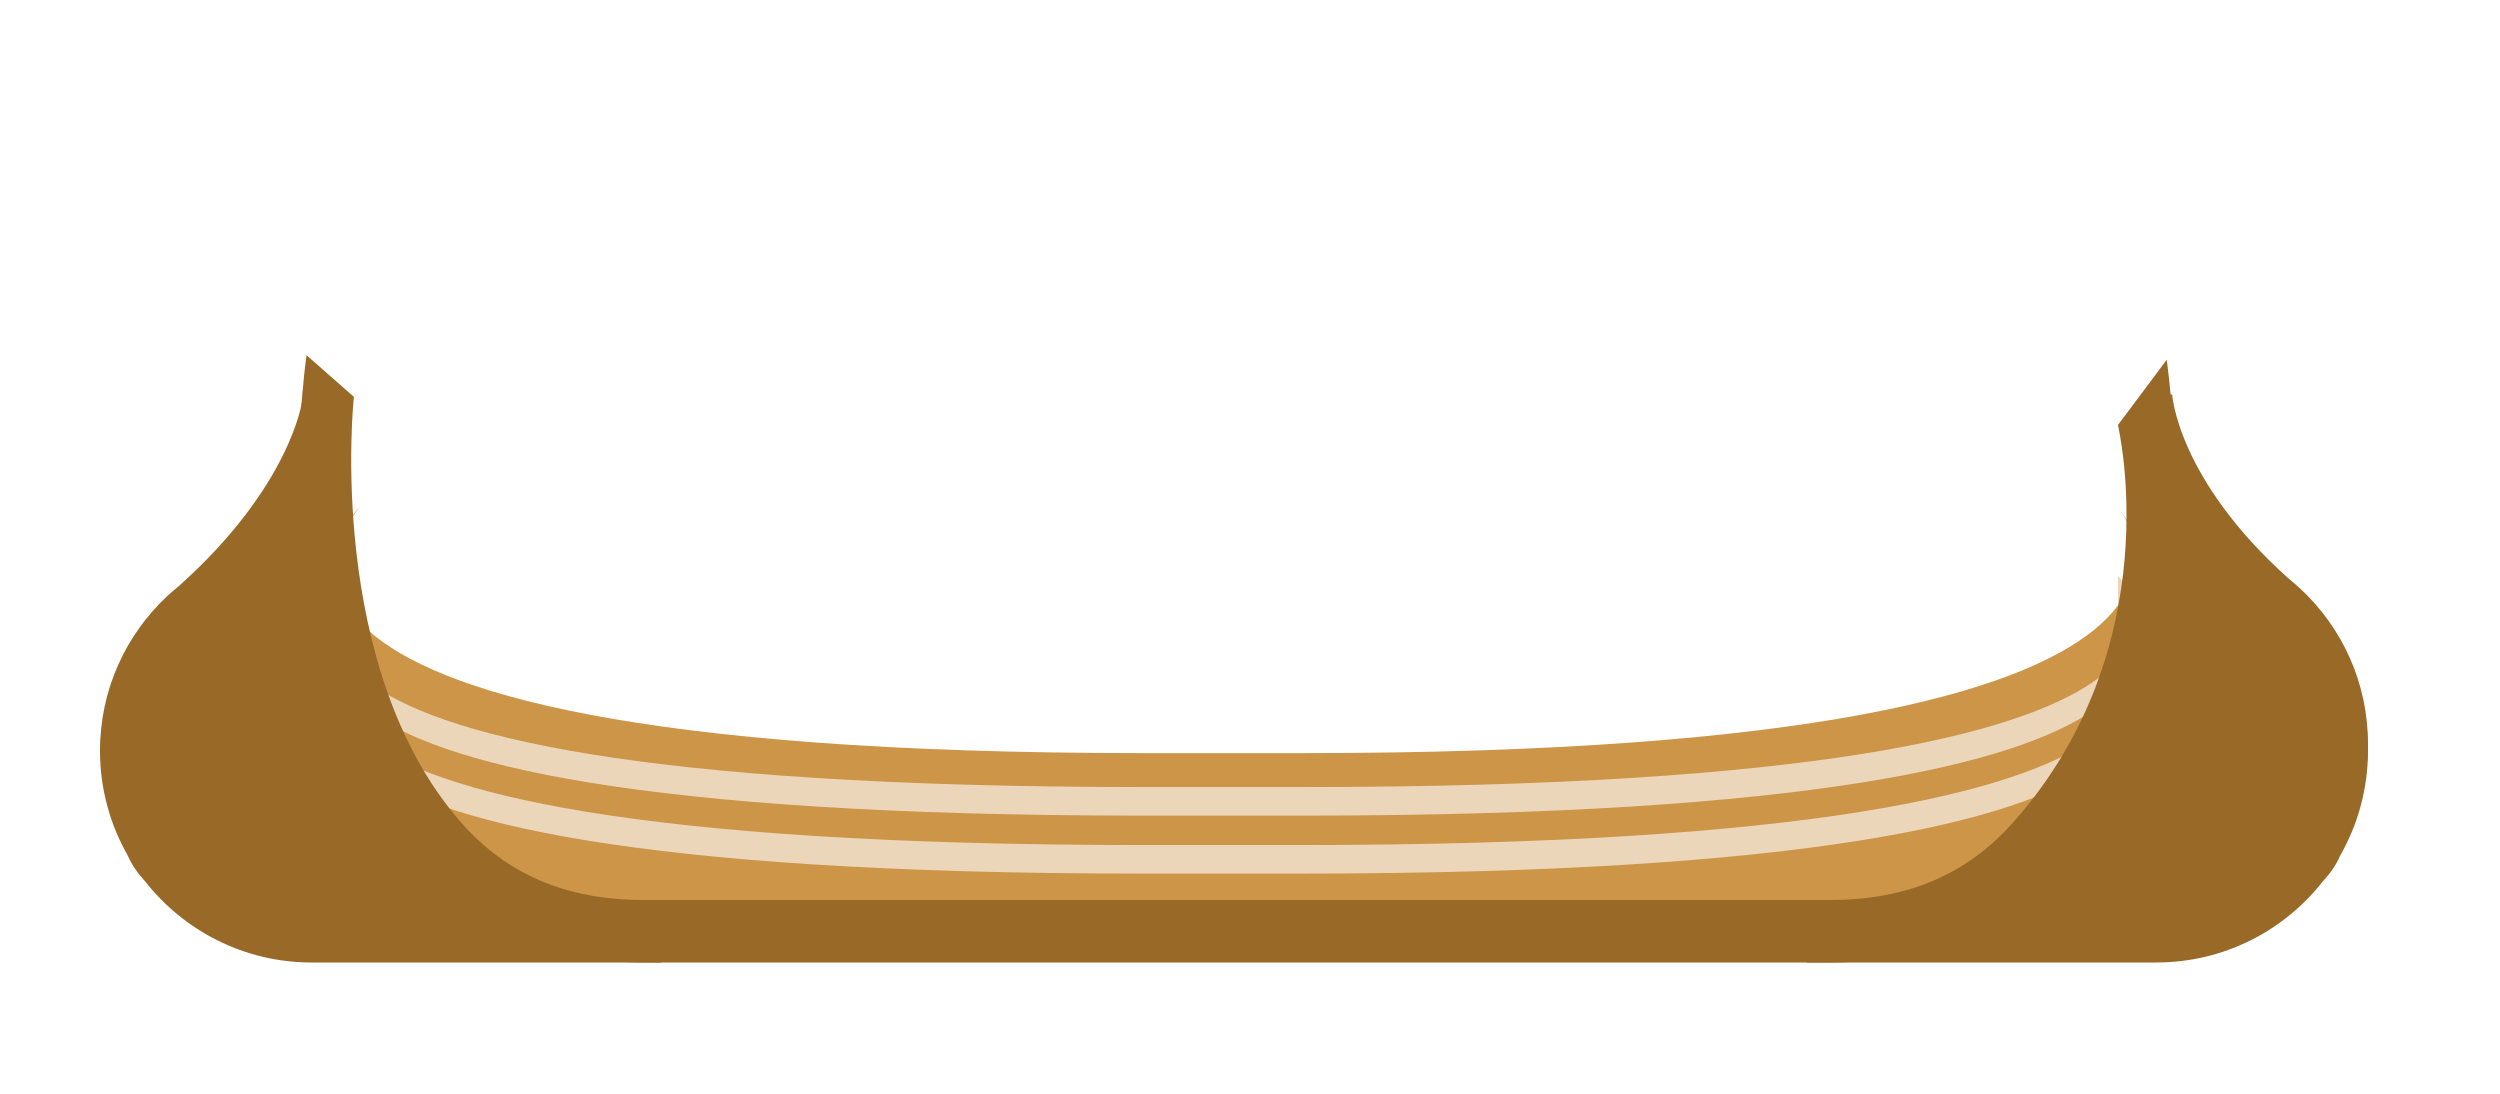 <?xml version="1.0" encoding="utf-8"?>
<!-- Generator: Adobe Illustrator 16.0.4, SVG Export Plug-In . SVG Version: 6.00 Build 0)  -->
<!DOCTYPE svg PUBLIC "-//W3C//DTD SVG 1.1//EN" "http://www.w3.org/Graphics/SVG/1.1/DTD/svg11.dtd">
<svg version="1.1" id="Layer_1" xmlns="http://www.w3.org/2000/svg" xmlns:xlink="http://www.w3.org/1999/xlink" x="0px" y="0px"
	 width="800px" height="350px" viewBox="0 0 800 350" enable-background="new 0 0 800 350" xml:space="preserve">
<path fill="#996928" d="M748.867,273.771c5.643-9.891,8.883-21.322,8.883-33.521c0-19.525-8.271-37.111-21.49-49.477
	c-0.003-0.01-2.643-2.373-3.943-3.416c-35.594-31.881-37.222-58.864-37.222-58.864H685.5c0,0,0.405,13.812-3.283,44.467
	c-0.021,0.003-0.043,0.004-0.062,0.007c-1.783,13.562-0.333,59.285-27.819,91.7C631.04,292.139,578,308,578,308h112
	c21.678,0,40.963-10.193,53.364-26.035c2.327-2.511,4.206-5.199,5.452-8.066C748.834,273.855,748.85,273.812,748.867,273.771z"/>
<g>
	<path fill="#CC9548" d="M677.755,162.284c0,0,66.331,78.716-261.002,78.716H366c-327.333,0-251.001-78.716-251.001-78.716
		C78.997,210.566,126,262,135,286s231,7,231,7v-0.332h50.753V293c0,0,232,17,241-7S713.756,210.566,677.755,162.284z"/>
	<path fill="#EBD6B9" d="M114.999,193.424c0,0-76.332,67.576,251.001,67.576h50.753c327.333,0,261.002-67.576,261.002-67.576v-9.141
		c0,0,66.331,67.576-261.002,67.576H366c-327.333,0-251.001-67.576-251.001-67.576V193.424z"/>
	<path fill="#EBD6B9" d="M114.386,211.973c0,0-76.332,67.576,251,67.576h50.753c327.333,0,261.002-67.576,261.002-67.576v-9.141
		c0,0,66.331,67.576-261.002,67.576h-50.753c-327.333,0-251-67.576-251-67.576L114.386,211.973L114.386,211.973z"/>
</g>
<path fill="#996928" d="M748.816,271.648c-1.246,2.867-3.125,5.556-5.453,8.064c-12.4,15.844-31.688,26.035-53.363,26.035H578
	c0,0,53.04-15.859,76.334-43.333c27.486-32.415,26.036-78.14,27.818-91.7c0.021-0.003,0.043-0.004,0.062-0.007
	c3.688-30.655,3.283-44.467,3.283-44.467h9.596c0,0,1.627,26.983,37.221,58.862c1.303,1.043,3.94,3.406,3.943,3.416
	c13.22,12.365,21.49,29.951,21.49,49.479c0,12.197-3.24,23.633-8.883,33.521C748.85,271.562,748.834,271.605,748.816,271.648z"/>
<path fill="#996928" d="M693.339,115.133L677.75,136c0.143,1.066,16.725,70.566-33.491,127.115
	C629.483,279.753,610.464,288,585.74,288H468h-94.26H206c-24.724,0-43.865-8.141-58.519-24.885
	C104.135,213.58,113.106,128.067,113.25,127l-15.161-13.335c-0.635,4.718-14.998,106.188,34.313,162.588
	C150.82,297.318,175.582,308,206,308h167.74H468h117.74c30.418,0,55.18-10.682,73.598-31.747
	C708.648,219.854,693.975,119.851,693.339,115.133z"/>
<g display="none">
	<rect x="211.971" y="-159.235" display="inline" fill="#15110E" width="300" height="300"/>
	<rect x="211.75" y="-159.235" display="inline" fill="#641313" width="150" height="75"/>
	<rect x="211.75" y="-84.015" display="inline" fill="#996928" width="75" height="75"/>
	<rect x="286.75" y="-84.015" display="inline" fill="#744921" width="75" height="75"/>
	<rect x="211.75" y="-9.235" display="inline" fill="#8C5B29" width="75" height="75"/>
	<rect x="211.75" y="65.875" display="inline" fill="#D57A16" width="50" height="75"/>
	<rect x="261.75" y="65.875" display="inline" fill="#EB9D1B" width="50" height="75"/>
	<rect x="311.75" y="65.875" display="inline" fill="#EBD6B9" width="50" height="75"/>
	<rect x="286.75" y="-9.015" display="inline" fill="#CC9548" width="75" height="75"/>
</g>
<path fill="#996928" d="M40.883,273.771C35.24,263.883,32,252.448,32,240.25c0-19.525,8.272-37.111,21.49-49.477
	c0.003-0.01,2.643-2.373,3.946-3.416c35.591-31.881,39.219-58.864,39.219-58.864h7.595c0,0-0.405,13.812,3.283,44.467
	c0.021,0.003,0.043,0.004,0.064,0.007c1.783,13.562,0.333,59.285,27.819,91.7C158.71,292.139,211.75,308,211.75,308h-112
	c-21.678,0-40.963-10.193-53.364-26.035c-2.327-2.511-4.206-5.199-5.452-8.066C40.916,273.855,40.9,273.812,40.883,273.771z"/>
</svg>
